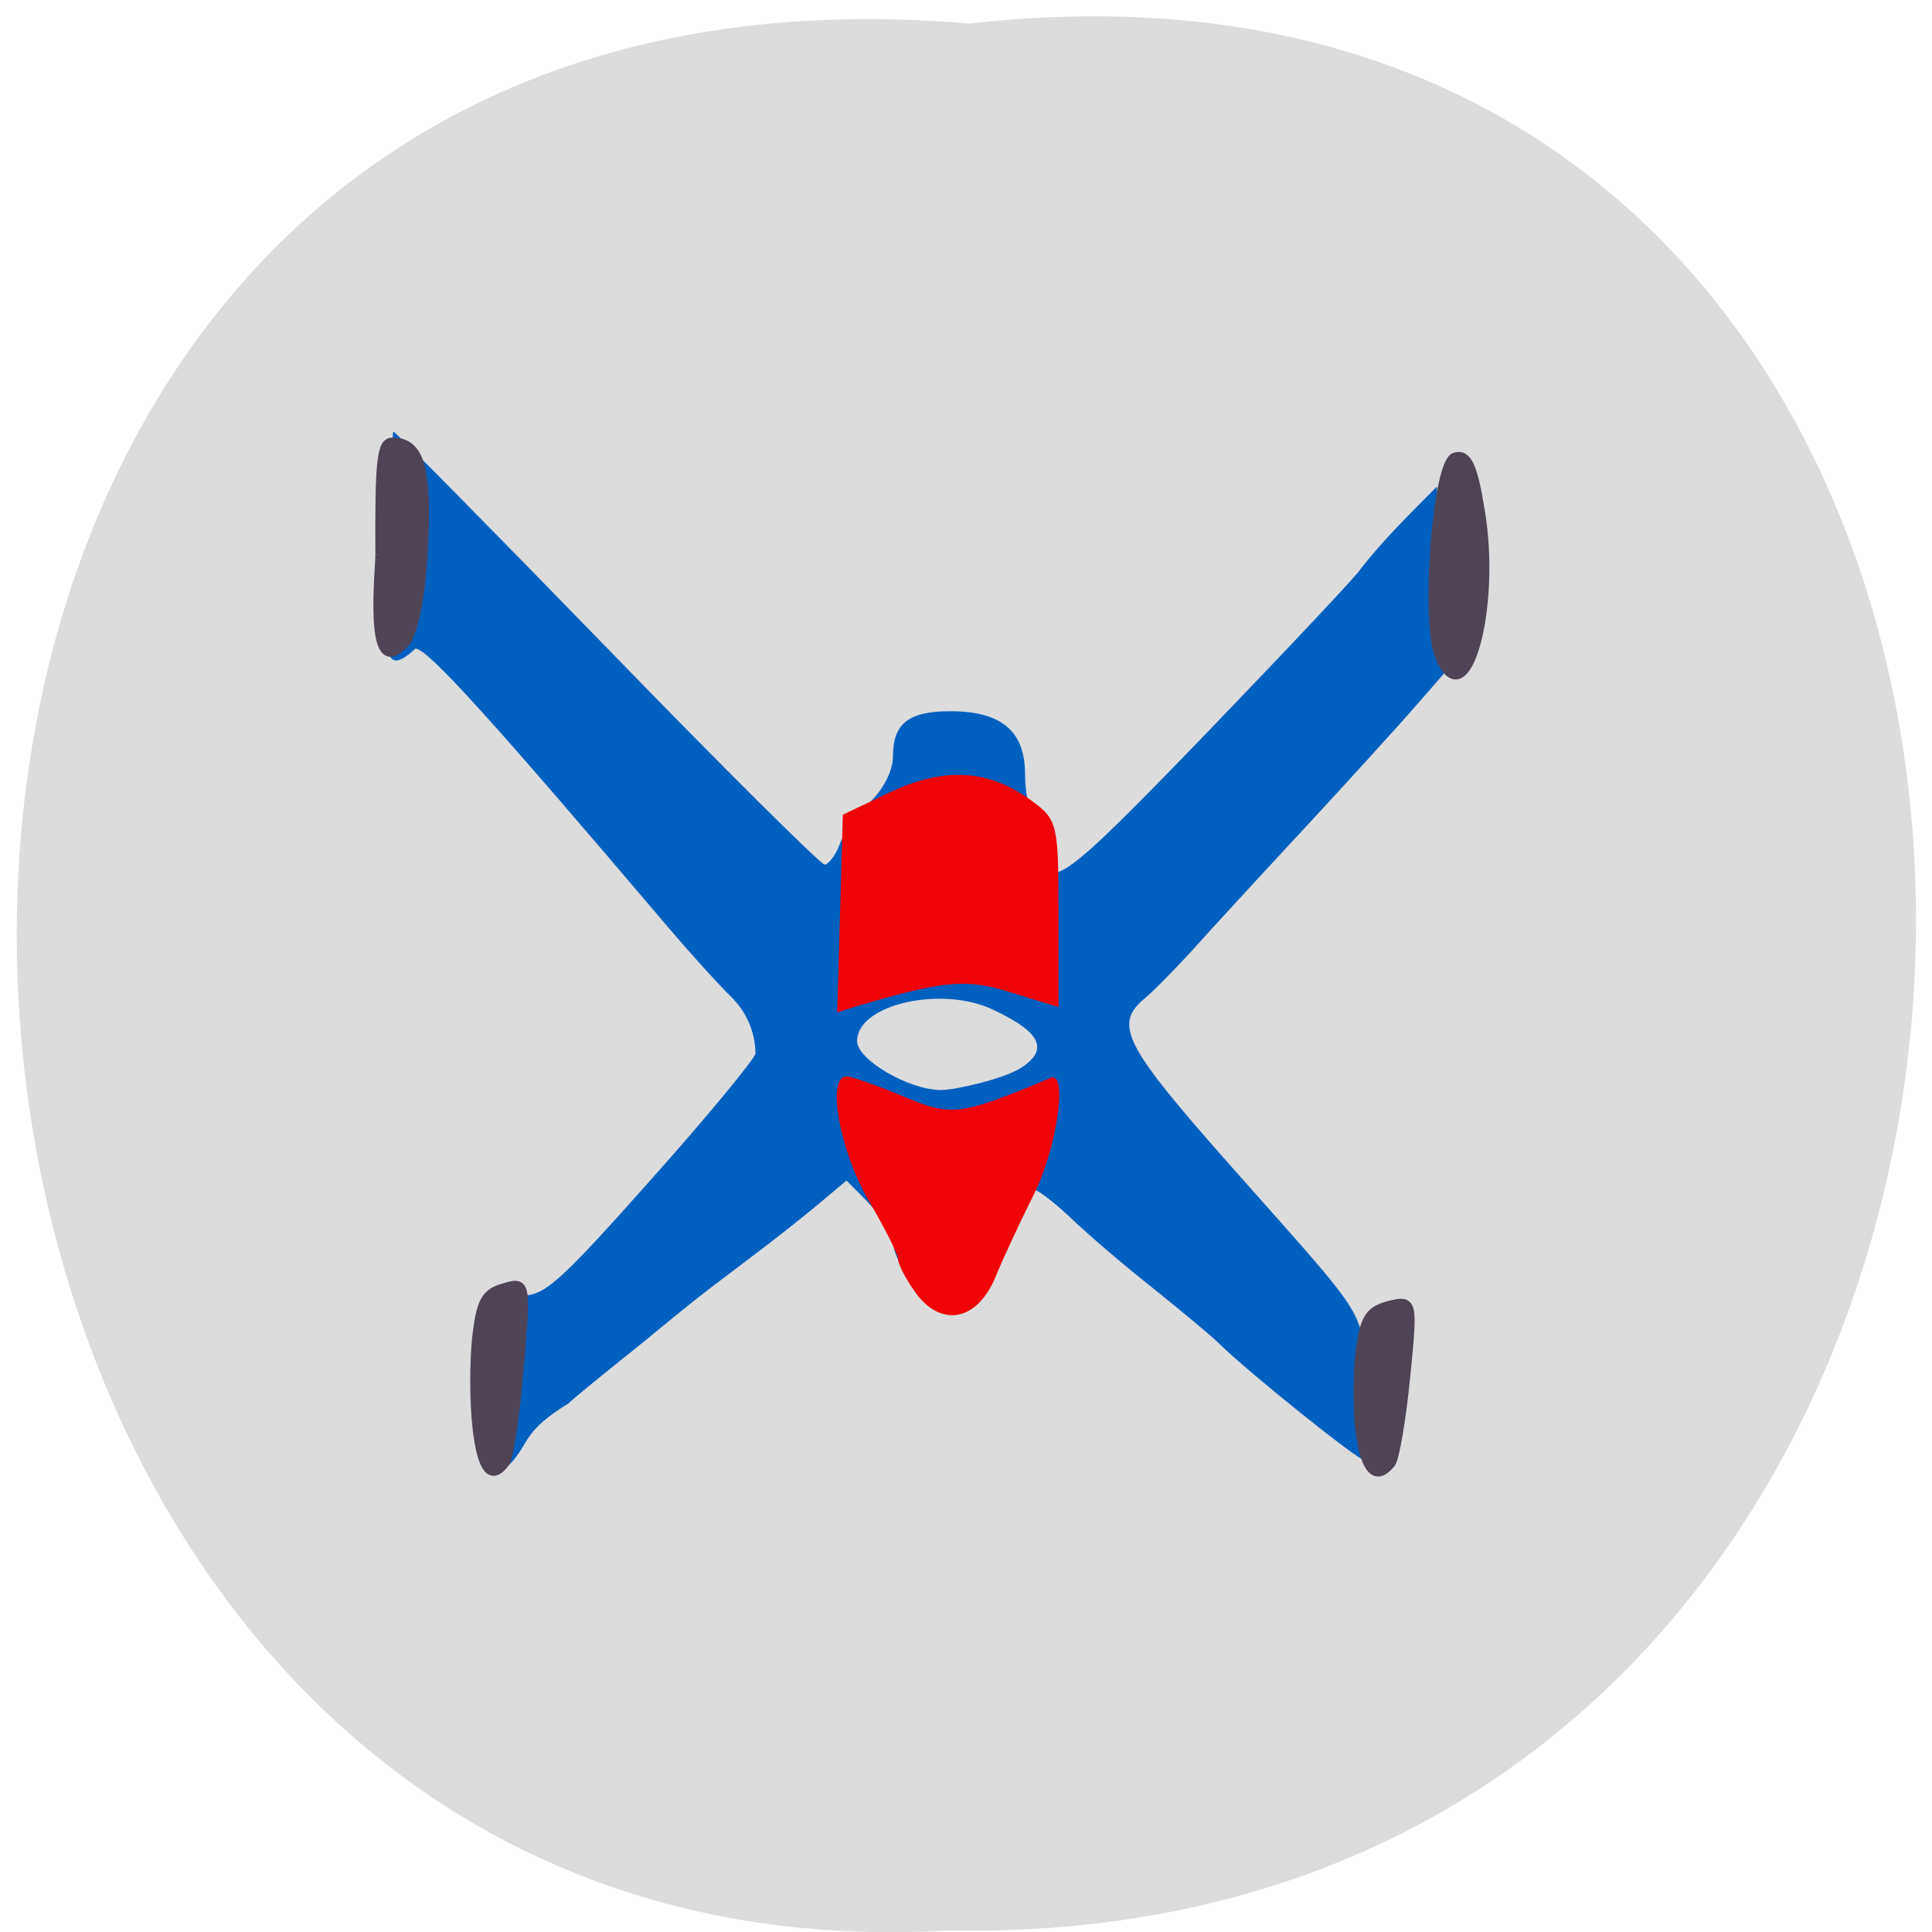 <svg xmlns="http://www.w3.org/2000/svg" viewBox="0 0 16 16"><path d="m 8.03 0.195 c 10.555 -1.199 10.406 15.996 -0.187 15.793 c -9.855 0.566 -10.746 -16.73 0.187 -15.793" fill="#dcdcdc"/><path d="m 4.07 12.07 c -0.023 -0.055 -0.031 -0.383 -0.02 -0.73 l 0.023 -0.629 l 0.223 0.016 c 0.203 0.016 0.313 -0.078 1.098 -0.961 c 0.477 -0.535 0.867 -1.01 0.863 -1.043 c -0.004 -0.188 -0.082 -0.348 -0.199 -0.465 c -0.094 -0.09 -0.332 -0.352 -0.531 -0.586 c -1.469 -1.73 -1.98 -2.293 -2.086 -2.301 c -0.363 0.34 -0.191 -0.277 -0.195 -0.695 c -0.008 -0.605 0 -1.102 0.012 -1.102 c 0.016 0 0.809 0.805 1.77 1.793 c 0.957 0.988 1.77 1.793 1.801 1.793 c 0.031 0 0.09 -0.074 0.125 -0.168 c 0.031 -0.094 0.148 -0.25 0.25 -0.348 c 0.113 -0.109 0.191 -0.262 0.191 -0.379 c 0 -0.273 0.129 -0.375 0.473 -0.375 c 0.426 0 0.621 0.164 0.621 0.523 c 0 0.16 0.035 0.309 0.074 0.336 c 0.039 0.023 0.074 0.121 0.074 0.211 c 0.004 0.477 0.109 0.402 1.383 -0.918 c 0.684 -0.711 1.246 -1.309 1.246 -1.328 c 0.203 -0.258 0.387 -0.434 0.633 -0.684 l 0.051 0.75 l 0.047 0.754 l -0.27 0.309 c -0.145 0.168 -0.566 0.629 -0.93 1.023 c -0.367 0.395 -0.785 0.848 -0.93 1.012 c -0.148 0.16 -0.32 0.336 -0.383 0.387 c -0.266 0.219 -0.18 0.387 0.715 1.398 c 1.18 1.332 1.074 1.16 1.117 1.828 c 0.023 0.332 0.016 0.602 -0.016 0.602 c -0.055 0 -0.969 -0.734 -1.207 -0.969 c -0.063 -0.063 -0.313 -0.27 -0.551 -0.461 c -0.242 -0.191 -0.547 -0.453 -0.68 -0.582 c -0.133 -0.125 -0.27 -0.23 -0.301 -0.23 c -0.086 0 -0.238 0.211 -0.402 0.551 c -0.176 0.379 -0.43 0.453 -0.629 0.184 c -0.074 -0.094 -0.133 -0.227 -0.133 -0.293 c -0.074 -0.227 -0.223 -0.348 -0.387 -0.516 l -0.227 0.191 c -0.238 0.195 -0.332 0.27 -0.813 0.633 c -0.289 0.215 -0.586 0.473 -0.84 0.672 c -0.18 0.145 -0.371 0.301 -0.426 0.352 c -0.152 0.094 -0.273 0.184 -0.352 0.32 c -0.141 0.242 -0.23 0.281 -0.285 0.125 m 4.383 -3.223 c 0.289 -0.18 0.086 -0.336 -0.215 -0.48 c -0.426 -0.211 -1.137 -0.051 -1.137 0.254 c 0 0.156 0.43 0.406 0.695 0.406 c 0.121 0 0.523 -0.094 0.656 -0.18 m 3.03 2.18 c 0.016 -0.34 0.23 -0.109 0.105 0.066 c -0.098 0.133 -0.102 0.129 -0.105 -0.066" fill="#0060c0"/><path d="m 7.57 10.688 c -0.074 -0.105 -0.133 -0.223 -0.133 -0.262 c 0 -0.039 -0.113 -0.262 -0.25 -0.496 c -0.234 -0.406 -0.344 -1.016 -0.176 -1.016 c 0.039 0 0.25 0.074 0.465 0.164 c 0.41 0.172 0.469 0.164 1.227 -0.152 c 0.141 -0.059 0.051 0.578 -0.137 0.957 c -0.113 0.227 -0.262 0.543 -0.328 0.707 c -0.156 0.359 -0.457 0.406 -0.668 0.098 m -0.613 -3.125 l 0.023 -0.816 l 0.395 -0.188 c 0.453 -0.211 0.82 -0.188 1.176 0.078 c 0.207 0.152 0.215 0.195 0.215 0.93 v 0.773 l -0.383 -0.117 c -0.375 -0.121 -0.555 -0.105 -1.262 0.102 l -0.188 0.059" fill="#ef0306"/><g fill="#4f4356" stroke="#4f4356" transform="matrix(0.073 0 0 0.075 -1.179 -1.368)"><path d="m 59.23 79.44 c -0.054 -10.453 0.161 -12.386 1.445 -12.386 c 2.783 0 3.746 2.3 3.639 8.676 c -0.107 7.63 -1.231 13.327 -2.676 13.902 c -3.8 3.554 -2.355 -8.885 -2.408 -10.191" stroke-width="0.99"/><path d="m 179.48 90.63 c -1.605 -3.92 -0.268 -21.17 1.713 -21.846 c 1.338 -0.47 2.034 0.941 2.836 5.853 c 1.873 10.714 -1.659 23.05 -4.549 15.992" stroke-width="1.124"/><path d="m 170.49 176.34 c -0.321 -2.404 -0.321 -6.376 0 -8.78 c 0.482 -3.711 1.017 -4.547 3.264 -5.122 c 2.676 -0.627 2.676 -0.575 1.82 7.892 c -0.482 4.704 -1.231 8.937 -1.659 9.46 c -1.659 1.986 -2.836 0.784 -3.425 -3.449" stroke-width="1.108"/><path d="m 70.31 175.82 c -0.321 -2.665 -0.321 -7.06 -0.054 -9.721 c 0.482 -4.076 0.963 -5.02 3.05 -5.592 c 2.515 -0.732 2.515 -0.679 1.713 8.676 c -0.428 5.174 -1.177 9.878 -1.552 10.453 c -1.552 2.143 -2.622 0.836 -3.157 -3.815" stroke-width="1.122"/></g></svg>